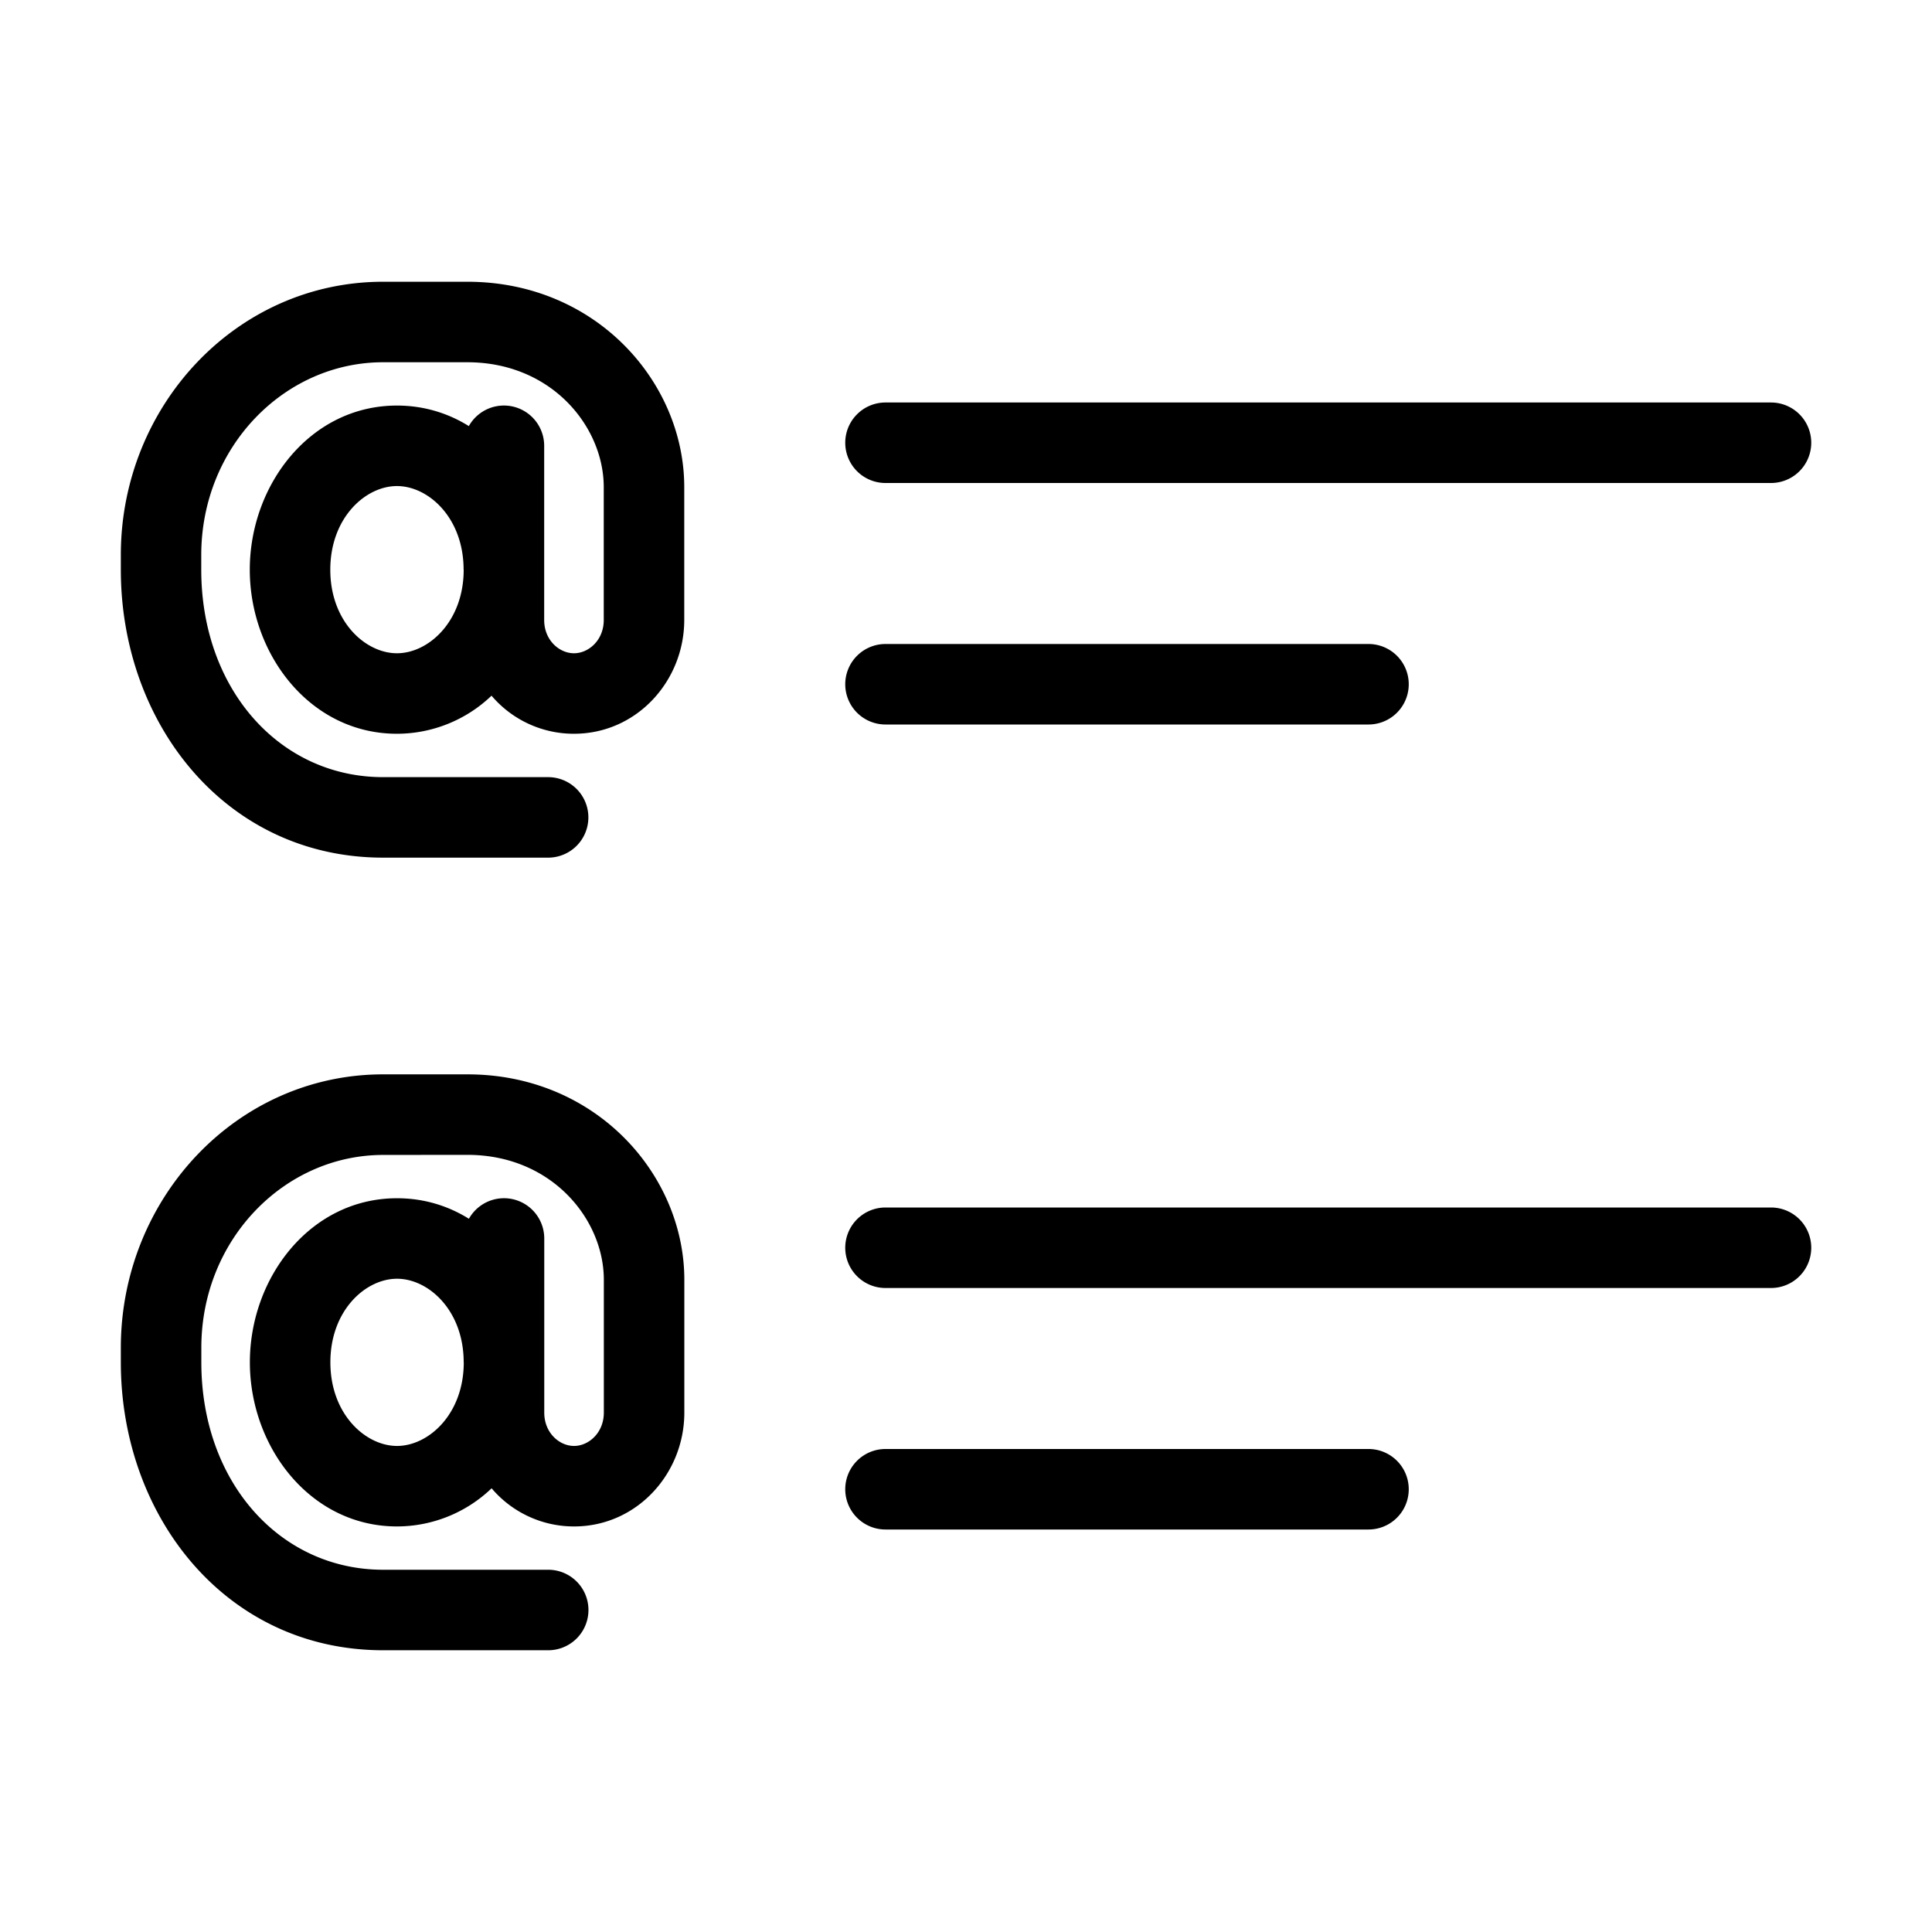 <svg xmlns="http://www.w3.org/2000/svg" width="1em" height="1em" viewBox="0 0 24 24"><path fill="currentColor" fill-rule="evenodd" d="M4.759 4.5C3.534 4.5 2.5 5.55 2.5 6.896v.18c0 1.489.977 2.578 2.259 2.578h2.05a.5.5 0 1 1 0 1H4.76c-1.956 0-3.259-1.666-3.259-3.577v-.181C1.5 5.044 2.936 3.5 4.759 3.5h1.046C7.408 3.5 8.5 4.751 8.5 6.051v1.65c0 .758-.59 1.414-1.37 1.414a1.34 1.34 0 0 1-1.024-.473a1.7 1.7 0 0 1-1.175.473c-1.076 0-1.828-.984-1.828-2.038s.752-2.039 1.828-2.039c.333 0 .635.094.893.255a.5.5 0 0 1 .936.245v2.164c0 .251.188.413.37.413s.37-.162.37-.413v-1.65C7.5 5.3 6.852 4.5 5.805 4.5zm1 2.577c0-.645-.437-1.039-.828-1.039s-.828.394-.828 1.039s.437 1.038.828 1.038s.829-.393.829-1.038m-1 7.27c-1.225 0-2.259 1.049-2.259 2.395v.181c0 1.488.977 2.577 2.259 2.577h2.05a.5.5 0 0 1 0 1H4.76c-1.956 0-3.259-1.666-3.259-3.577v-.18c0-1.853 1.436-3.397 3.259-3.397h1.046c1.603 0 2.695 1.252 2.695 2.551v1.651c0 .758-.59 1.414-1.37 1.414a1.34 1.34 0 0 1-1.024-.474a1.7 1.7 0 0 1-1.175.474c-1.076 0-1.828-.985-1.828-2.039s.752-2.038 1.828-2.038c.333 0 .635.094.893.255a.5.5 0 0 1 .936.245v2.163c0 .252.188.414.37.414s.37-.163.37-.414v-1.65c0-.752-.648-1.552-1.695-1.552zm1 2.576c0-.645-.437-1.038-.828-1.038s-.828.393-.828 1.038s.437 1.039.828 1.039s.829-.394.829-1.039M10.5 5.5A.5.5 0 0 1 11 5h11a.5.5 0 0 1 0 1H11a.5.5 0 0 1-.5-.5m0 3A.5.5 0 0 1 11 8h6a.5.5 0 0 1 0 1h-6a.5.5 0 0 1-.5-.5m0 7a.5.5 0 0 1 .5-.5h11a.5.5 0 0 1 0 1H11a.5.5 0 0 1-.5-.5m0 3a.5.5 0 0 1 .5-.5h6a.5.5 0 0 1 0 1h-6a.5.5 0 0 1-.5-.5" clip-rule="evenodd"/></svg>